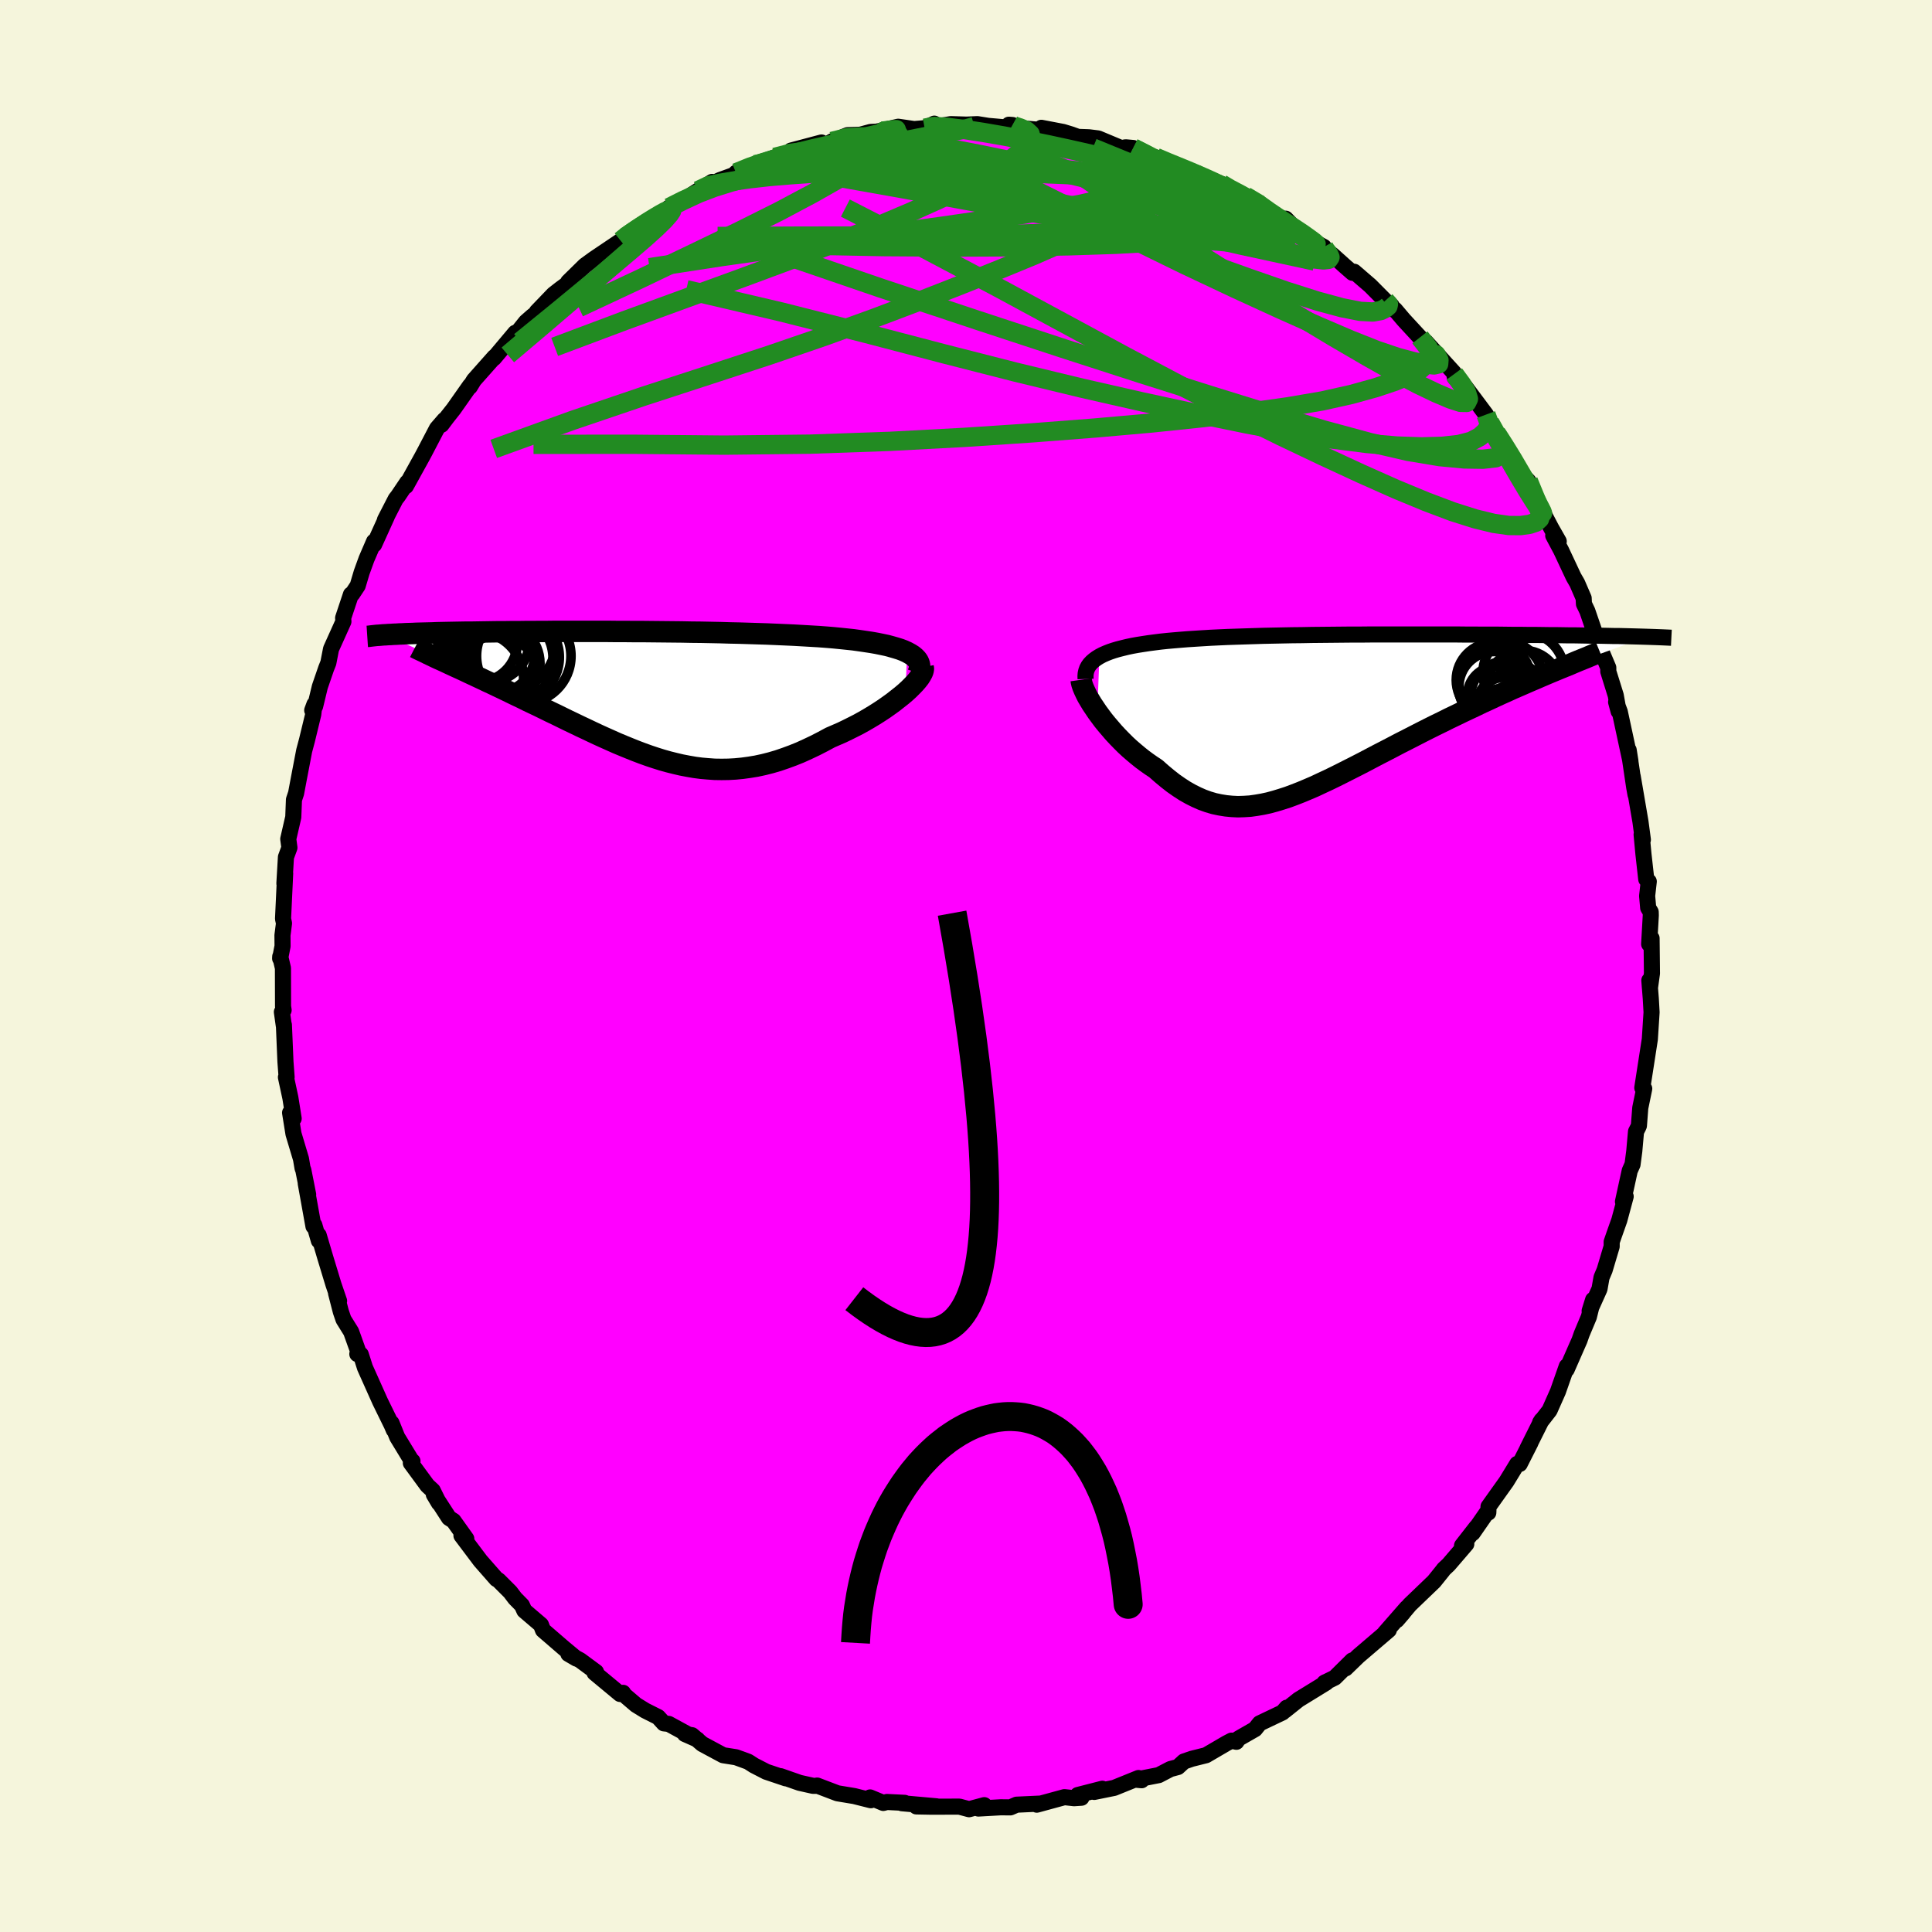 <svg xmlns="http://www.w3.org/2000/svg" width="500" height="500" viewBox="-100 -100 200 200"><defs><clipPath id="c"><path d="m29.03-4.39-.35-.16-.39-.15-.42-.13-.45-.13-.48-.13-.52-.11-.54-.11-.57-.1-.6-.09-.61-.09-.65-.09-.66-.07-.68-.07-.71-.07-.72-.06-.81-.06-.85-.05-.86-.05-.89-.05-.9-.04-.92-.04-.94-.04-.95-.03-.96-.03-.97-.03-.98-.02-.98-.03-.99-.02-.99-.02-1-.01-.99-.02-.99-.01-.98-.01-.99-.01-.97-.01H.8l-.96-.01h-.94l-.94-.01h-5.31l-.83.01h-.81l-.79.01h-.77l-.75.01h-.73l-.71.01h-.69l-.67.01-.64.01-.63.01-.61.01h-.58l-.57.01-.55.01-.52.01-.51.01-.49.01-.48.01-.45.02-.44.01-.42.01-.41.01-.4.01-.38.02-.36.01-.35.01-.33.02-.32.01-.31.02-.29.01-.28.02-.27.01-.26.02 6.14 2.8.38.18.39.18.41.19.42.19.43.2.44.21.45.21.47.22.47.22.48.23.5.23.5.24.51.24.52.25.53.26.54.26.55.26.56.28.57.27.59.28.59.29.59.29.61.29.61.3.61.3.63.3.62.3.64.3.63.3.64.3.64.29.65.29.65.29.65.27.66.27.65.26.66.25.67.24.66.22.67.21.67.19.68.17.68.16.68.13.69.12.69.09.69.06.7.05.71.01.71-.01.72-.04.72-.07.73-.1.73-.12.74-.16.75-.19.75-.22.76-.26.76-.28.77-.31.77-.35.78-.37.78-.4.78-.42.6-.26.6-.26.58-.28.58-.29.57-.29.56-.31.55-.32.53-.32.52-.33.5-.33.48-.34.47-.34.43-.34.42-.33.39-.33"/></clipPath><clipPath id="b"><path d="m-26.38-5.73.32-.17.36-.16.38-.15.41-.14.44-.13.47-.12.49-.12.52-.11.55-.1.57-.09.59-.09.61-.08.63-.08.66-.07.67-.06.71-.06.75-.06.77-.05.8-.05.83-.05.85-.04.88-.04.9-.03.93-.03.94-.03.96-.03.97-.02.99-.02 1-.02 1.01-.01 1.01-.02 1.03-.01 1.02-.01 1.03-.01L-.3-8H.73l1.02-.01h8.83l.91.01h.89l.88.01h1.69l.81.01.8.01h.77l.75.01h.73l.71.01.69.01h.66l.65.01.62.01h.6l.59.01.56.01.54.01h.53l.51.01.49.01.48.01.46.01h.44l.43.01.41.01.39.01.38.01.37.01.35.01.33.01.32.01-8.95 3.25-.5.21-.51.21-.52.22-.54.23-.55.24-.57.24-.57.25-.6.26-.6.26-.61.28-.63.28-.63.29-.64.3-.66.3-.66.32-.68.32-.68.32-.7.34-.71.34-.72.36-.72.35-.74.37-.73.37-.74.38-.74.38-.75.38-.74.39-.75.39-.74.38-.74.39-.74.39-.74.38-.73.37-.73.37-.72.36-.72.35-.71.33-.7.33-.7.3-.69.29-.69.27-.67.25-.68.22-.66.2-.66.18-.65.14-.64.11-.64.09-.64.04-.63.02-.62-.03-.62-.06-.62-.1-.61-.13-.61-.18-.61-.22-.61-.27-.6-.3-.6-.34-.6-.39-.6-.42-.6-.47-.6-.5-.6-.53-.47-.31-.47-.33-.46-.34-.45-.36-.44-.37-.44-.38-.42-.39-.41-.41-.4-.41-.39-.42-.37-.43-.36-.42-.35-.43-.32-.43-.31-.42"/></clipPath><filter id="a"><feTurbulence baseFrequency=".05" numOctaves="3" result="noise" type="noise"/><feDisplacementMap in="SourceGraphic" in2="noise" scale="2"/></filter></defs><rect width="100%" height="100%" x="-100" y="-100" fill="beige"/><path fill="#F0F" stroke="#000" stroke-linejoin="round" stroke-width="1.667" d="m71.01.76-.21 1.52-.06-.79.15 1.89.08 1.41-.15 2.33-.03.46-.28 1.81-.5 3.22.2.09-.41 1.99-.14 1.84-.07.16-.23.45-.18 2.03-.18 1.37-.29.65-.7 3.2.28-.53-.66 2.45-.52 1.47-.27.78v.47l-.73 2.45-.32.76-.21 1.19-1.02 2.27.36-1.15-.44 1.77-.75 1.79-.22.63-.34.77-.99 2.26.01-.33-.91 2.6-.87 1.96-.98 1.26.16-.25-1.46 2.92.31-.59-1.12 2.21-.26-.01-1.11 1.82-1.86 2.61-.02.62.01-.24-1.63 2.35.38-.6-1.48 1.9.44-.16-1.83 2.13-.49.46-.16.21-.86 1.07-2.51 2.41-1.34 1.59.63-.73.4-.54-2.28 2.61.42-.31-3.16 2.7-1.31 1.27.68-.82-1.8 1.78-1.08.53.12-.07.08.05-2.88 1.77-1.44 1.15.22-.32-.43.49-2.37 1.13-.48.6-1.71.98-.22.33-.5-.12-.52.27-2.12 1.24-1.48.37-.81.28-.62.57-.78.21-1.21.63-2.4.47.63.06-.32-.23-2.52 1.02-2.07.42.84-.33-2.54.65.38.28-.76.05-1-.11-2.86.78.28-.11-2.37.11-.65.28-.99-.01-2.32.13.61-.35-1.57.42-1.01-.27-2.85.01-1.6-.03 2.09-.01-3.59-.32.29-.04-1.83-.09-.38.1-1.37-.57.08.29-1.71-.43-1.75-.29-2.1-.8-.01.03h-.41l-1.39-.31-1.97-.69.53.22-2.02-.68-1.28-.66-.59-.38-1.26-.46-1.33-.21-2.16-1.16-1.06-.91-.75-.13 1.31.58-2.97-1.62-.51-.06-.59-.65-1.35-.68-.94-.58-1.31-1.12-.03-.13-.31.12-2.64-2.19.15-.09-1.64-1.21-1.22-.66.84.49-1.28-1.06-2.19-1.89-.21-.55-1.72-1.47-.25-.55-.71-.72-.5-.66-1.22-1.22-.21-.12-1.65-1.88-1.97-2.62.5.33-1.32-1.85-.47-.3-1.57-2.43.53.89-.64-1.3-.56-.52-1.71-2.33.17-.19-.04.04-1.54-2.53-.59-1.46.24.73-.22-.51-1.2-2.45-1.57-3.51-.43-1.35-.36-.05.2.04-.84-2.35-.79-1.27-.28-.82-.49-1.9.31.8-.58-1.7-.85-2.8-.68-2.3.02.57-.47-1.62-.09.13-.8-4.45.25 1.16-.5-2.53-.08-.2-.16-.95-.78-2.61-.35-2.18.37.6-.34-2.14-.46-2.14h.07l-.12-1.6-.16-3.81-.01.08-.2-1.42.18-.19-.06-.39-.01-3.96-.28-1.2-.01.2.25-1.28-.01-1.12.16-1.24-.1-.47.22-4.69-.08 1.04.16-2.73.36-.98-.12-.9.52-2.26.07-1.81.22-.66.29-1.54.31-1.62.24-1.25.29-1.09.65-2.68.12-1.03-.23.62.3-.41.49-2.03.65-1.89.23-.58.28-1.44 1.28-2.84-.03-.37.81-2.43.14-.06.56-.85.41-1.38.5-1.38.78-1.81.01.31 1.32-2.91-.2.36 1.11-2.16.25-.32.95-1.41-.14.39 1.69-3.06.23-.43 1.29-2.47.78-.9-.31.51.57-.76.68-.86 1.71-2.43-.02.12.42-.69 2.13-2.4-.06.13 2.21-2.63-.36.7 1.46-1.82.67-.59 1.03-.8-.57.33 1.73-1.8.69-.54 1.1-.81-.27.06 1.73-1.7.95-.69 2.76-1.86.74-.62-.25.22 1.19-.87 1.73-1.09.45-.27.74-.44.4-.37 1.18-.58 1.82-1.17 1.46-.91-.41.39 1.22-.58 2.64-.96-.98.21 1.97-.84.04-.06 2.01-.7 2.09-.61-.42-.09 3.16-.84-.12.34.84-.22.36-.23 1.62-.65 1.31-.04 1.07-.29 1.51-.07-1.27.13 2.62-.6 1.65.24 1.09-.09 1-.47.31.28 1.4-.23 1.63.05 1.12-.05 1.12.18 1.82.16.69-.25-.37-.03L6-86.7l1.83.16-.03-.23 2.25.43.85.26.69.25 1.12.04.97.12 2.39 1 .46-.08.78.07 1.83.95.52.03 1.4.57 1.18.52.18.07 1.57.49-.06.06 2.51 1.03.4.38 2.09.89 2.27 1.32-1.18-.76.47.68 1.51.83 1.1.65v-.39l1.59 1.66 2.35 1.26-.15.09 1.04.74 1.28 1.15.8.7.17-.11 1.67 1.44 1.55 1.56.66.51.24.43.11-.02.91 1.07 1.67 1.81 1.83 2.03-1.21-1.56 2.9 3.19.11.52-.08-.39 1.23 1.66-.13-.39 2.19 2.93.62 1.31.49.69-.71-1.16L56-53.53l.94 1.56.75 1.16-.55-.49 1.07 1.09 1.49 3.53.16-.02.72 1.37.78 1.37-.57-.6.82 1.54 1.29 2.75.37.64.67 1.55.03.6.35.73 1.01 2.95.04-.44.05.83 1.07 2.53v.39l.77 2.47.3 1.66-.26-.97.38 1.01 1.1 5.11-.18-1.14.57 3.84.14.77-.29-1.88.8 4.68.25 1.87-.13-.53.19 2.02.29 2.6.26.23-.17 1.5.11 1.23.26.43.01.35-.17 2.97.25-.6.04 3.63-.21 1.52" filter="url(#a)"/><path fill="#fff" d="m-26.38-5.73.32-.17.36-.16.38-.15.41-.14.44-.13.47-.12.49-.12.52-.11.55-.1.57-.09.59-.09.61-.08.63-.08.66-.07.67-.06.71-.06.75-.06.77-.05.8-.05.83-.05.85-.04.88-.04.9-.03.93-.03.94-.03.96-.03.97-.02.99-.02 1-.02 1.01-.01 1.01-.02 1.03-.01 1.02-.01 1.03-.01L-.3-8H.73l1.02-.01h8.83l.91.01h.89l.88.01h1.69l.81.01.8.01h.77l.75.01h.73l.71.01.69.01h.66l.65.01.62.01h.6l.59.01.56.01.54.01h.53l.51.01.49.01.48.01.46.01h.44l.43.01.41.01.39.01.38.01.37.01.35.01.33.01.32.01-8.95 3.25-.5.21-.51.21-.52.22-.54.23-.55.24-.57.24-.57.25-.6.26-.6.26-.61.28-.63.28-.63.29-.64.3-.66.3-.66.32-.68.32-.68.32-.7.34-.71.34-.72.36-.72.35-.74.37-.73.37-.74.38-.74.38-.75.38-.74.39-.75.39-.74.38-.74.39-.74.39-.74.38-.73.37-.73.37-.72.36-.72.35-.71.33-.7.33-.7.3-.69.29-.69.27-.67.25-.68.22-.66.2-.66.18-.65.14-.64.11-.64.09-.64.04-.63.02-.62-.03-.62-.06-.62-.1-.61-.13-.61-.18-.61-.22-.61-.27-.6-.3-.6-.34-.6-.39-.6-.42-.6-.47-.6-.5-.6-.53-.47-.31-.47-.33-.46-.34-.45-.36-.44-.37-.44-.38-.42-.39-.41-.41-.4-.41-.39-.42-.37-.43-.36-.42-.35-.43-.32-.43-.31-.42" filter="url(#a)" transform="translate(40.19 -26.31)"/><path fill="#fff" d="m29.03-4.39-.35-.16-.39-.15-.42-.13-.45-.13-.48-.13-.52-.11-.54-.11-.57-.1-.6-.09-.61-.09-.65-.09-.66-.07-.68-.07-.71-.07-.72-.06-.81-.06-.85-.05-.86-.05-.89-.05-.9-.04-.92-.04-.94-.04-.95-.03-.96-.03-.97-.03-.98-.02-.98-.03-.99-.02-.99-.02-1-.01-.99-.02-.99-.01-.98-.01-.99-.01-.97-.01H.8l-.96-.01h-.94l-.94-.01h-5.31l-.83.01h-.81l-.79.01h-.77l-.75.01h-.73l-.71.01h-.69l-.67.01-.64.01-.63.01-.61.01h-.58l-.57.01-.55.01-.52.01-.51.01-.49.01-.48.01-.45.02-.44.01-.42.01-.41.01-.4.01-.38.02-.36.01-.35.01-.33.02-.32.01-.31.02-.29.01-.28.02-.27.01-.26.02 6.14 2.8.38.18.39.18.41.19.42.19.43.2.44.21.45.21.47.22.47.22.48.23.5.23.5.24.51.24.52.25.53.26.54.26.55.26.56.28.57.27.59.28.59.29.59.29.61.29.61.3.61.3.63.3.62.3.64.3.63.3.64.3.64.29.65.29.65.29.65.27.66.27.65.26.66.25.67.24.66.22.67.21.67.19.68.17.68.16.68.13.69.12.69.09.69.06.7.05.71.01.71-.01.72-.04.72-.07.73-.1.73-.12.74-.16.75-.19.75-.22.76-.26.76-.28.77-.31.77-.35.78-.37.78-.4.78-.42.6-.26.6-.26.58-.28.58-.29.57-.29.56-.31.55-.32.53-.32.52-.33.5-.33.48-.34.47-.34.43-.34.42-.33.39-.33" filter="url(#a)" transform="translate(-35.12 -28.09)"/><g fill="none" stroke="#000" transform="translate(40.19 -26.31)"><path stroke-linejoin="round" stroke-width="1.667" d="m-27.81-3.4-.01-.3.02-.27.06-.27.09-.25.13-.24.16-.22.2-.21.23-.2.26-.19.29-.18.32-.17.36-.16.38-.15.41-.14.44-.13.47-.12.49-.12.52-.11.55-.1.57-.09.59-.09.61-.08.63-.08.66-.07.67-.06.71-.06.75-.06.77-.05.8-.05.83-.05.85-.04.88-.04.9-.03.93-.03.94-.03.96-.03.97-.02.99-.02 1-.02 1.01-.01 1.01-.02 1.03-.01 1.02-.01 1.03-.01L-.3-8H.73l1.02-.01h8.83l.91.01h.89l.88.01h1.69l.81.01.8.01h.77l.75.01h.73l.71.01.69.01h.66l.65.01.62.01h.6l.59.01.56.01.54.01h.53l.51.01.49.01.48.01.46.01h.44l.43.01.41.01.39.01.38.01.37.01.35.01.33.01.32.01.31.01.29.01.29.01.26.01.26.01.24.01.23.01.22.01.21.01.2.01" filter="url(#a)"/><path stroke-linejoin="round" stroke-width="2.222" d="m-28.27-3.32.03.21.06.25.1.29.13.31.16.34.18.36.22.37.24.4.27.4.28.42.31.42.32.43.35.43.36.42.37.43.39.42.4.41.41.41.42.39.44.38.44.37.45.36.46.34.47.33.47.31.6.53.6.5.6.47.6.42.6.39.6.34.6.3.61.27.61.22.61.18.61.13.62.1.62.06.62.03.63-.02.64-.04.64-.09.64-.11.65-.14.66-.18.66-.2.68-.22.67-.25.69-.27.69-.29.7-.3.7-.33.71-.33.72-.35.72-.36.73-.37.73-.37.74-.38.74-.39.74-.39.74-.38.75-.39.74-.39.75-.38.74-.38.74-.38.73-.37.74-.37.72-.35.72-.36.71-.34.7-.34.68-.32.68-.32.66-.32.66-.3.64-.3.63-.29.63-.28.61-.28.6-.26.6-.26.57-.25.57-.24.55-.24.54-.23.52-.22.51-.21.5-.21.47-.19.47-.19.44-.19.43-.18.42-.17.4-.16.38-.16.36-.15.35-.15.34-.14" filter="url(#a)"/><circle cx="14.772" cy="-1.655" r="3.064" clip-path="url(#b)" filter="url(#a)"/><circle cx="14.437" cy="-3.29" r="3.874" clip-path="url(#b)" filter="url(#a)"/><circle cx="17.367" cy=".22" r="4.71" clip-path="url(#b)" filter="url(#a)"/><circle cx="15.902" cy="-1.405" r="3.904" clip-path="url(#b)" filter="url(#a)"/><circle cx="15.662" cy="-.515" r="3.082" clip-path="url(#b)" filter="url(#a)"/><circle cx="17.547" cy="-4.015" r="4.226" clip-path="url(#b)" filter="url(#a)"/><circle cx="15.182" cy="-3" r="4.47" clip-path="url(#b)" filter="url(#a)"/><circle cx="14.507" cy="-2.575" r="3.676" clip-path="url(#b)" filter="url(#a)"/><circle cx="15.267" cy=".82" r="3.214" clip-path="url(#b)" filter="url(#a)"/><circle cx="17.522" cy="-2.575" r="3.792" clip-path="url(#b)" filter="url(#a)"/></g><g fill="none" stroke="#000" transform="translate(-35.12 -28.09)"><path stroke-linejoin="round" stroke-width="2.222" d="m30.16-2.22.1-.28.06-.26V-3l-.05-.23-.1-.23-.14-.2-.19-.2-.23-.19-.27-.17-.31-.17-.35-.16-.39-.15-.42-.13-.45-.13-.48-.13-.52-.11-.54-.11-.57-.1-.6-.09-.61-.09-.65-.09-.66-.07-.68-.07-.71-.07-.72-.06-.81-.06-.85-.05-.86-.05-.89-.05-.9-.04-.92-.04-.94-.04-.95-.03-.96-.03-.97-.03-.98-.02-.98-.03-.99-.02-.99-.02-1-.01-.99-.02-.99-.01-.98-.01-.99-.01-.97-.01H.8l-.96-.01h-.94l-.94-.01h-5.31l-.83.01h-.81l-.79.01h-.77l-.75.01h-.73l-.71.01h-.69l-.67.01-.64.01-.63.01-.61.01h-.58l-.57.01-.55.01-.52.01-.51.01-.49.01-.48.01-.45.02-.44.01-.42.01-.41.01-.4.01-.38.02-.36.01-.35.01-.33.02-.32.01-.31.02-.29.01-.28.02-.27.01-.26.02-.24.01-.23.02-.22.02-.2.01-.2.02-.18.02-.18.02-.16.02-.15.02-.15.01" filter="url(#a)"/><path stroke-linejoin="round" stroke-width="2.222" d="m30.68-2.86.03.17-.03.2-.08.22-.13.24-.17.27-.22.28-.25.29-.3.31-.32.32-.36.33-.39.33-.42.33-.43.34-.47.34-.48.34-.5.33-.52.33-.53.32-.55.32-.56.31-.57.29-.58.29-.58.28-.6.26-.6.26-.78.42-.78.4-.78.37-.77.35-.77.31-.76.28-.76.26-.75.22-.75.19-.74.16-.73.12-.73.1-.72.07-.72.04-.71.01-.71-.01-.7-.05-.69-.06-.69-.09-.69-.12-.68-.13-.68-.16-.68-.17-.67-.19-.67-.21-.66-.22-.67-.24-.66-.25-.65-.26-.66-.27-.65-.27-.65-.29-.65-.29-.64-.29-.64-.3-.63-.3-.64-.3-.62-.3-.63-.3-.61-.3-.61-.3-.61-.29-.59-.29-.59-.29-.59-.28-.57-.27-.56-.28-.55-.26-.54-.26-.53-.26-.52-.25-.51-.24-.5-.24-.5-.23-.48-.23-.47-.22-.47-.22-.45-.21-.44-.21-.43-.2-.42-.19-.41-.19-.39-.18-.38-.18-.37-.17-.36-.16-.34-.16-.33-.16-.32-.15-.3-.15-.29-.14-.28-.13-.27-.13-.25-.13" filter="url(#a)"/><circle cx="-12.201" cy="-5.401" r="4.868" clip-path="url(#c)" filter="url(#a)"/><circle cx="-12.556" cy="-3.726" r="4.928" clip-path="url(#c)" filter="url(#a)"/><circle cx="-15.576" cy="-1.616" r="4.9" clip-path="url(#c)" filter="url(#a)"/><circle cx="-13.256" cy="-3.236" r="4.272" clip-path="url(#c)" filter="url(#a)"/><circle cx="-13.341" cy="-2.181" r="3.98" clip-path="url(#c)" filter="url(#a)"/><circle cx="-13.606" cy="-4.271" r="4.114" clip-path="url(#c)" filter="url(#a)"/><circle cx="-14.301" cy="-5.536" r="4.22" clip-path="url(#c)" filter="url(#a)"/><circle cx="-10.661" cy="-4.001" r="4.888" clip-path="url(#c)" filter="url(#a)"/><circle cx="-11.726" cy="-3.876" r="4.748" clip-path="url(#c)" filter="url(#a)"/><circle cx="-15.446" cy="-5.436" r="4.124" clip-path="url(#c)" filter="url(#a)"/></g><g fill="none" stroke="#228B22" stroke-linejoin="round" stroke-width="2"><path d="m43.4-68.87.33.36-.05.21-.27.22-.47.23-.82.15-1.3-.07-1.89-.37-2.54-.69-3.21-1.02-3.91-1.36-4.64-1.66-5.39-1.95-6.17-2.23-6.91-2.58-7.54-3.08" filter="url(#a)"/><path d="m-21.84-82.95.86-.18 1.83-.2 2.23-.08 2.48.1 2.69.29 2.88.43 3.07.55 3.29.62 3.5.68 3.66.73 3.79.78 3.89.83 3.98.9 4.1.97 4.15 1 4.07.94 3.84.83 3.64.79m18.12 16.73 1.13 2.03.14 1.11-.66.49-1.33.15-1.93-.03-2.54-.24-3.25-.54-3.98-.92-4.76-1.29-5.54-1.65-6.32-1.96-7.12-2.25-7.98-2.58-8.94-2.94-9.95-3.31-10.88-3.73m48.61-5.79 1.21.72.55.39.63.45.81.55.91.59.92.6.86.57.7.5.49.36.23.21-.03.03-.29-.14-.54-.32-.81-.51-1.19-.76-1.78-1.12-2.48-1.56" filter="url(#a)"/><path d="m30.49-78.45 1.17.65.74.48.54.49.39.52.15.48-.16.4-.53.3-.89.19-1.24.09h-1.6l-2-.1-2.44-.21-2.91-.35-3.4-.5-3.88-.64-4.36-.77-4.88-.89-5.5-1.01-6.22-1.14-7.08-1.26" filter="url(#a)"/><path d="m4.81-87.06.2.11.65.22.61.27.37.34.08.43-.25.54-.6.66-.93.77-1.29.9-1.68 1.01-2.08 1.13-2.54 1.25-3.02 1.36-3.51 1.49-4.05 1.61-4.61 1.75-5.2 1.93-5.83 2.12-6.49 2.37-7.22 2.71m79.62-10.35.14.26.33.43.17.38-.15.22-.53.06-.95-.11-1.47-.33-2.05-.61-2.68-.92-3.3-1.22-3.94-1.46-4.65-1.75-5.49-2.1-6.48-2.58" filter="url(#a)"/><path d="m-4.28-86.73.96-.18 1.3.08 1.72.22 2.03.31 2.2.38 2.27.43 2.25.46 2.21.48 2.17.49 2.15.51 2.17.53 2.14.53 2.06.52 1.85.46 1.42.33.93.12m-49.36-1.05 1.48-.6 1.42-.49 1.59-.48 1.68-.47 1.67-.42 1.58-.36 1.45-.32 1.31-.29 1.19-.27 1.07-.25.93-.22.71-.16.43-.1.08-.04-.27.01-.52.06-.66.09m66.88 36.21.92 2.24.31 1.07-.06.6-.39.36-.66.22-.93.13-1.21-.01-1.56-.22-1.93-.47-2.33-.74-2.73-1.03-3.14-1.3-3.55-1.58-3.98-1.84-4.41-2.1-4.86-2.4-5.31-2.71-5.8-3.07-6.33-3.42-6.9-3.73-7.54-3.99-8.31-4.26" filter="url(#a)"/><path d="m46.99-65.07.86 1.09.16.71-.22.74-.67.7-1.14.65-1.58.65-2.01.67-2.49.69-3 .67-3.57.61-4.13.58-4.71.55-5.29.55-5.88.52-6.47.5-7.08.47-7.68.41-8.26.29-8.86.1-9.49-.09-10.25.01m24.98-29.71 1.58-.41 1.6-.22 1.83-.07 1.98.03 2.17.1 2.37.13 2.6.18 2.76.21 2.85.25 2.91.28 2.94.3 2.97.32 2.99.33 2.99.36 2.95.38 2.89.41 2.73.4 2.24.23m-60.81 5.03 1.19-.82 1.03-.68.77-.48.6-.36.49-.27.4-.17.25-.05.04.14-.23.35-.53.6-.85.83-1.21 1.09-1.6 1.37-2.02 1.7-2.48 2.06-3.02 2.49-3.72 3.03" filter="url(#a)"/><path d="m-8.37-86.41-.14-.01h.74l.64.13.19.29-.31.47-.78.67-1.22.88-1.67 1.1-2.18 1.34-2.77 1.57-3.42 1.82-4.12 2.06-4.85 2.34-5.58 2.67-6.24 2.92m57.39-16.52 1.28.67.77.5.43.5.13.54-.15.59-.41.68-.65.78-.92.91-1.25 1.01-1.65 1.1-2.11 1.18-2.59 1.26-3.07 1.35-3.52 1.45-3.94 1.58-4.35 1.7-4.76 1.8-5.21 1.89-5.68 1.95-6.2 2.03-6.78 2.21-7.42 2.52-8.15 2.95" filter="url(#a)"/><path d="m-13.88-85.36 1.55-.38 1.57-.09 1.61.07 1.72.2 1.91.28 2.14.36 2.32.43 2.44.47 2.49.51 2.55.56 2.61.6 2.65.64 2.67.67 2.64.69 2.55.68 2.42.65 2.3.62 2.19.59 2.1.57 1.99.53 1.85.48 1.57.43" filter="url(#a)"/><path d="m-27.74-80.26 1.05-.5 1.13-.25 1.49-.25 1.75-.24 1.94-.22 2.14-.18 2.33-.16 2.5-.13 2.64-.1 2.7-.04h2.71l2.7.03 2.67.05 2.65.07 2.64.06 2.63.09 2.61.11 2.58.14 2.52.16 2.39.13 2.15.06 1.78-.05 1.35-.16" filter="url(#a)"/><path d="m50.54-61.28.78 1.06.48.82.21.69-.18.37-.64-.01-1.05-.34-1.46-.62-1.9-.91-2.38-1.25-2.89-1.63-3.43-2-4.01-2.41-4.64-2.84-5.32-3.36-6.03-3.93-6.62-4.5" filter="url(#a)"/><path d="m26.84-80.58 1.64.82.64.54-.12.36-.57.32-.89.33-1.22.36-1.62.38-2.09.39-2.63.37-3.25.34-3.92.29-4.62.23-5.31.17-5.97.09-6.67.02-7.48.01-8.47.04m80.65 20.44.08.1.76 1.19.8 1.3.69 1.18.63 1.08.58 1.04.51.93.39.74.24.47.06.17-.12-.13-.3-.42-.48-.74-.67-1.07-.88-1.47-1.17-2.02-1.71-2.91" filter="url(#a)"/><path d="m19.66-83.7 1.23.52 1.03.42.98.4 1.01.43 1.1.48 1.14.53 1.1.53.98.5.78.41.53.31.31.21.1.13-.06.05-.21-.01-.41-.09-.63-.19-.92-.34-1.27-.51-1.65-.71-2.01-.89-2.4-1.07-2.87-1.29" filter="url(#a)"/><path d="m17.31-84.68 1.3.65.83.43.53.39.25.37-.01.37-.24.4-.48.46-.74.51-1.07.55-1.46.57-1.93.57-2.41.55-2.89.54-3.34.54-3.78.57-4.23.61-4.72.66-5.28.71-5.97.81-6.8.96-7.63 1.17" filter="url(#a)"/><path d="m30.02-79.13.55.64.37.56-.05.49-.48.48-.93.49-1.48.48-2.09.42-2.77.35-3.46.28-4.18.23-4.88.16-5.6.1-6.36.03-7.23-.05-8.17-.16-8.99-.32m-5.01-3.56 1.41-.71 1.63-.76 1.65-.63 1.74-.54 1.86-.5 1.97-.5 2.06-.51 2.13-.52 2.19-.51 2.21-.52 2.18-.49 2.08-.45 1.91-.4 1.73-.35 1.55-.3 1.39-.26 1.16-.22.76-.22m-36.61 11.83.51-.41.55-.39.72-.48.72-.46.62-.38.5-.28.37-.18.26-.06.1.07-.1.24-.34.45-.63.68-.94.91-1.27 1.16-1.65 1.44-2.04 1.77-2.49 2.13-2.99 2.56-3.59 3.04m101.26 6.18.33.89-.09.45-.32.44-.56.51-.89.47-1.28.33-1.71.19-2.14.06-2.59-.09-3.08-.26-3.6-.46-4.12-.68-4.65-.87-5.17-1.06-5.69-1.23-6.24-1.42-6.83-1.65-7.44-1.9-8.09-2.12-8.85-2.24-9.78-2.29" filter="url(#a)"/><path d="m26.44-80.96.87.52 1.14.6.83.47.45.31.18.2.01.13-.19.05-.43-.05-.76-.17-1.18-.34-1.68-.55-2.23-.79-2.79-1.06-3.38-1.34-4.15-1.7m35.69 21.64-.17-.25.31.57-.03.39-.48.11-.85-.09-1.22-.24-1.65-.44-2.15-.72-2.73-1.08-3.34-1.43-3.97-1.77-4.62-2.12-5.3-2.5-5.97-2.92-6.6-3.32-7.27-3.64" filter="url(#a)"/></g><path fill="none" stroke="#000" stroke-linejoin="round" stroke-width="3" d="M-11.56 34.44Q8.68 50.28-1.44-5.468" filter="url(#a)"/><path fill="#D77F8C" stroke="#000" stroke-linejoin="round" stroke-width="3" d="m-11.44 70.07.04-.72.05-.73.06-.71.07-.7.09-.7.11-.68.11-.68.13-.67.14-.66.15-.65.16-.64.17-.63.19-.62.19-.6.2-.6.22-.59.22-.58.24-.57.24-.55.25-.55.26-.53.27-.53.28-.51.28-.49.3-.49.3-.47.3-.46.32-.45.32-.44.32-.42.34-.41.33-.4.35-.38.35-.37.35-.35.36-.34.36-.33.37-.31.37-.29.37-.29.38-.26.38-.25.38-.24.39-.22.39-.21.39-.19.39-.17.39-.15.39-.14.4-.13.39-.1.4-.09.39-.08.4-.05.39-.04.4-.02h.39l.39.02.39.03.39.05.39.08.38.09.38.11.38.13.37.14.38.17.36.19.37.21.36.22.35.25.35.27.34.29.34.31.34.33.32.35.33.37.31.4.31.41.3.44.29.46.29.48.28.51.27.53.26.55.26.57.24.6.24.62.22.64.22.67.2.69.2.71.19.74.17.76.16.79.16.82.14.83.13.87.11.88.11.92.09.94-.09-.94-.11-.92-.11-.88-.13-.87-.14-.83-.16-.82-.16-.79-.17-.76-.19-.74-.2-.71-.2-.69-.22-.67-.22-.64-.24-.62-.24-.6-.26-.57-.26-.55-.27-.53-.28-.51-.29-.48-.29-.46-.3-.44-.31-.41-.31-.4-.33-.37-.32-.35-.34-.33-.34-.31-.34-.29-.35-.27-.35-.25-.36-.22-.37-.21-.36-.19-.38-.17-.37-.14-.38-.13-.38-.11-.38-.09-.39-.08-.39-.05-.39-.03-.39-.02h-.39l-.4.02-.39.04-.4.05-.39.08-.4.09-.39.1-.4.13-.39.14-.39.15-.39.17-.39.19-.39.21-.39.22-.38.24-.38.25-.38.26-.37.29-.37.29-.37.31-.36.33-.36.34-.35.35-.35.37-.35.38-.33.4-.34.41-.32.42-.32.44-.32.45-.3.46-.3.47-.3.49-.28.49-.28.51-.27.53-.26.53-.25.55-.24.55-.24.57-.22.58-.22.59-.2.6-.19.6-.19.62-.17.63-.16.64-.15.65-.14.66-.13.67-.11.68-.11.68-.09.7-.07.7-.06.71-.05.73" filter="url(#a)"/></svg>